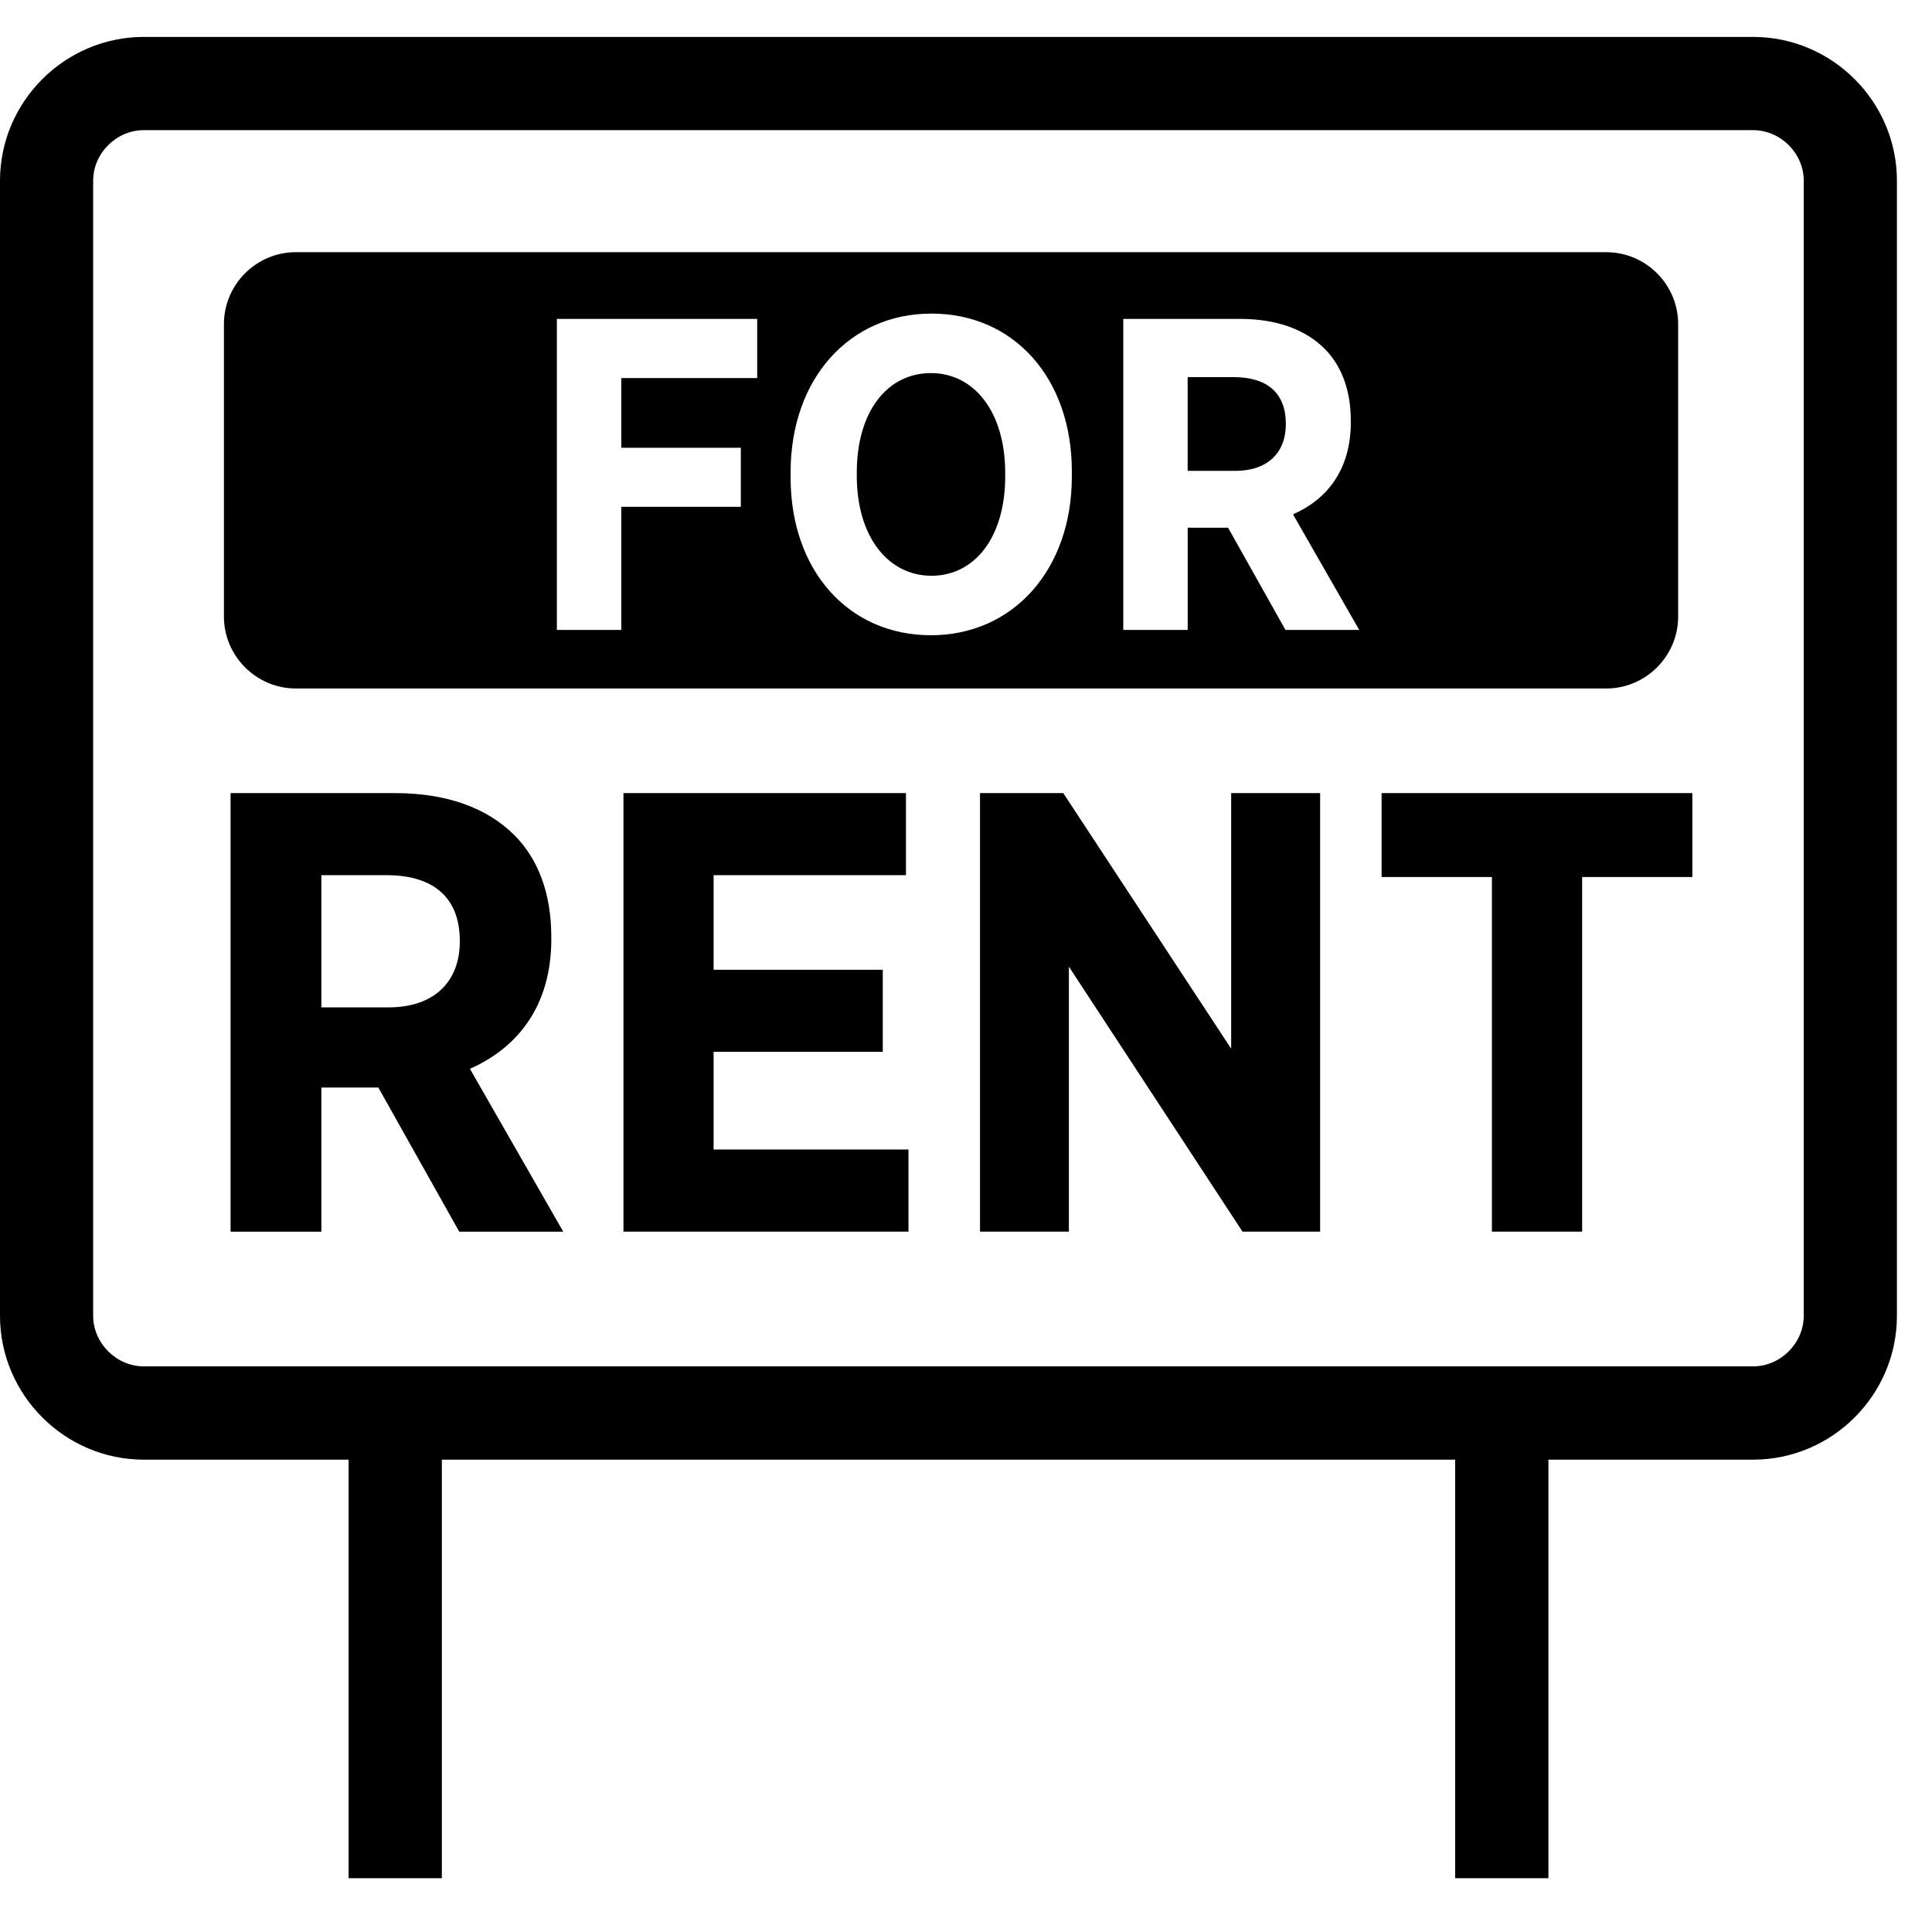 <svg width="64" height="64" viewBox="0 0 64 64" xmlns="http://www.w3.org/2000/svg"><title>01028rentersL</title><path d="M45.768 26.272h10.293v2.78h-3.651v11.748h-2.989v-11.748h-3.654v-2.78zm-4.984 0h2.947v14.528h-2.571l-5.752-8.779v8.779h-2.944v-14.528h2.758l5.562 8.467v-8.467zm-17.146 11.807h6.456v2.721h-9.441v-14.528h9.358v2.719h-6.372v3.133h5.604v2.719h-5.604v3.236zm-8.406-6.89c0 1.311-.829 2.182-2.365 2.182h-2.221v-4.38h2.157c1.536 0 2.429.726 2.429 2.179v.019zm3.03-.081v-.083c0-1.433-.437-2.574-1.224-3.361-.913-.913-2.262-1.391-3.943-1.391h-5.457v14.528h3.008v-4.775h1.887l2.68 4.775h3.445l-3.091-5.395c1.597-.707 2.696-2.098 2.696-4.296zm.184-20.544h6.637v1.959h-4.502v2.31h3.96v1.956h-3.96v4.079h-2.134v-10.304zm7.744 5.078c0-3.091 1.942-5.254 4.666-5.254 2.738 0 4.65 2.148 4.65 5.223v.178c0 3.078-1.942 5.254-4.666 5.254-2.738 0-4.65-2.148-4.65-5.223v-.178zm11.019-5.078h3.871c1.194 0 2.148.339 2.799.988.557.559.868 1.366.868 2.382v.061c0 1.558-.782 2.546-1.914 3.044l2.193 3.829h-2.443l-1.901-3.386h-1.338v3.386h-2.134v-10.304zm-27.409 12.243h43.409c1.313 0 2.382-1.074 2.382-2.382v-9.689c0-1.311-1.069-2.382-2.382-2.382h-43.409c-1.311 0-2.382 1.071-2.382 2.382v9.689c0 1.308 1.071 2.382 2.382 2.382zm18.582-7.048v-.103c0-2.031 1.016-3.297 2.457-3.297 1.43 0 2.46 1.283 2.46 3.311v.106c0 2.031-1.016 3.297-2.443 3.297s-2.474-1.283-2.474-3.314zm12.536-.161h-1.575v-3.105h1.53c1.091 0 1.722.515 1.722 1.547v.014c0 .927-.587 1.544-1.678 1.544zm18.833 27.987c0 .91-.768 1.678-1.678 1.678h-53.309c-.907 0-1.678-.768-1.678-1.678v-37.599c0-.91.771-1.675 1.678-1.675h53.309c.91 0 1.678.765 1.678 1.675v37.599zm-1.678-42.362h-53.309c-2.618 0-4.764 2.145-4.764 4.764v37.599c0 2.621 2.145 4.767 4.764 4.767h6.784v13.866h3.089v-13.866h33.567v13.866h3.089v-13.866h6.781c2.621 0 4.764-2.145 4.764-4.767v-37.599c0-2.618-2.143-4.764-4.764-4.764z"/></svg>